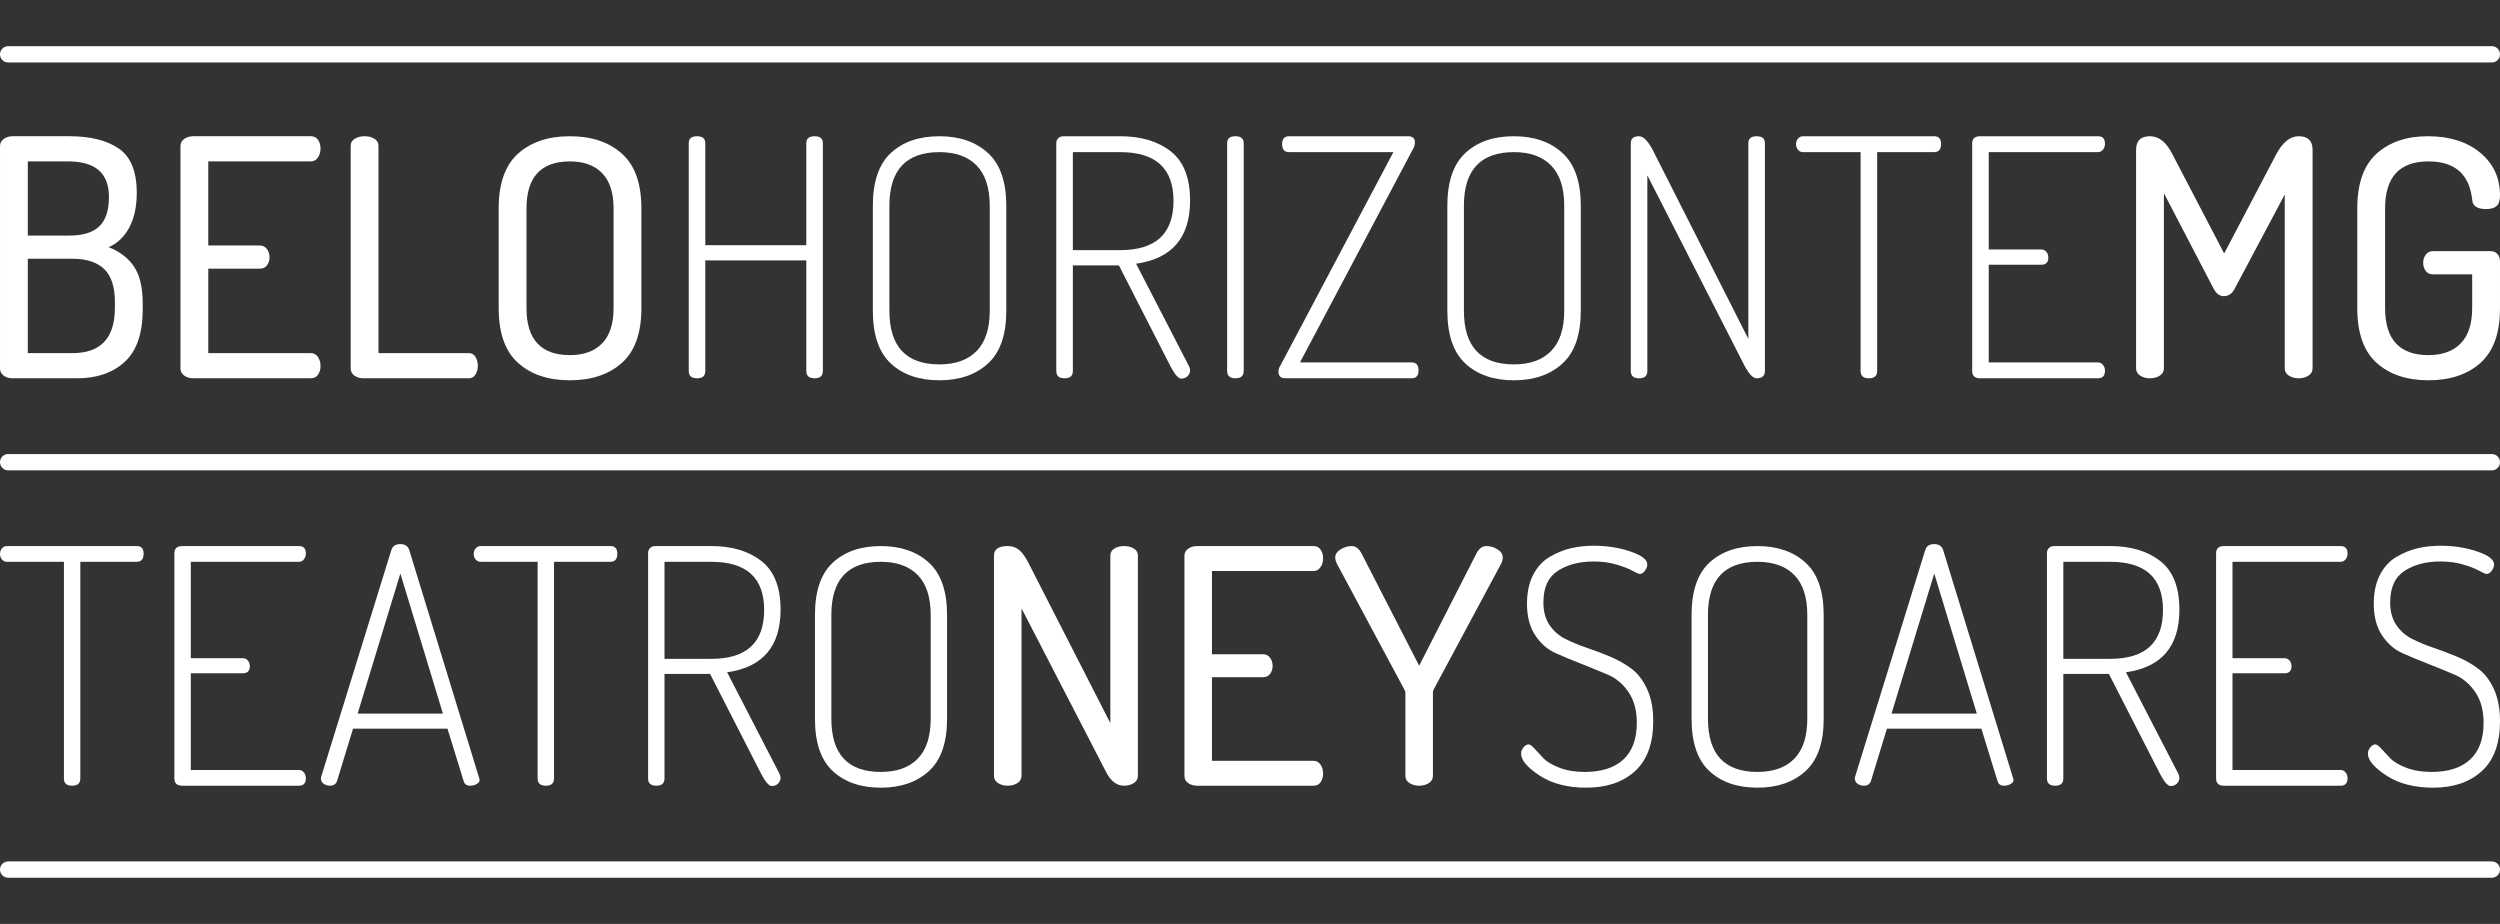 <?xml version="1.0" encoding="utf-8"?>
<!-- Generator: Adobe Illustrator 17.0.2, SVG Export Plug-In . SVG Version: 6.00 Build 0)  -->
<!DOCTYPE svg PUBLIC "-//W3C//DTD SVG 1.1//EN" "http://www.w3.org/Graphics/SVG/1.1/DTD/svg11.dtd">
<svg version="1.1" id="Camada_1" xmlns="http://www.w3.org/2000/svg" xmlns:xlink="http://www.w3.org/1999/xlink" x="0px" y="0px"
	 width="460px" height="170px" viewBox="0 0 460 170" enable-background="new 0 0 460 170" xml:space="preserve">
<rect x="0" y="0" width="460" height="170" fill="#333333" stroke="none"/>
<g>
	<g>
		<path fill="#FFFFFF" d="M0.001,67.838V26.895c0-0.569,0.232-1.014,0.699-1.341c0.467-0.324,1.005-0.487,1.615-0.487h10.479
			c3.819,0,6.833,0.752,9.047,2.254c2.214,1.504,3.323,4.225,3.323,8.164c0,2.518-0.458,4.641-1.372,6.366
			c-0.914,1.727-2.183,2.936-3.807,3.626c2.071,0.813,3.633,2.011,4.69,3.595c1.057,1.584,1.584,3.839,1.584,6.761v1.097
			c0,4.388-1.095,7.597-3.289,9.628s-5.119,3.045-8.774,3.045H2.316c-0.69,0-1.249-0.172-1.676-0.518
			C0.213,68.743,0.001,68.325,0.001,67.838z M5.118,43.345h7.617c2.518,0,4.366-0.568,5.544-1.705s1.767-2.945,1.767-5.423
			c0-4.346-2.498-6.52-7.494-6.52H5.118V43.345z M5.118,64.976h8.227c5.197,0,7.798-2.782,7.798-8.348v-1.037
			c0-2.802-0.661-4.833-1.98-6.093c-1.321-1.258-3.26-1.888-5.818-1.888H5.118V64.976z"/>
		<path fill="#FFFFFF" d="M33.206,67.778V26.895c0-0.569,0.232-1.014,0.699-1.341c0.467-0.324,1.005-0.487,1.615-0.487h21.689
			c0.57,0,1.005,0.223,1.312,0.67c0.304,0.447,0.456,0.974,0.456,1.584c0,0.65-0.163,1.209-0.487,1.676
			c-0.326,0.467-0.751,0.699-1.28,0.699H38.323v15.475h9.505c0.527,0,0.954,0.215,1.28,0.641c0.324,0.427,0.487,0.943,0.487,1.553
			c0,0.53-0.152,1.005-0.458,1.432c-0.304,0.427-0.74,0.639-1.309,0.639h-9.505v15.538h18.887c0.53,0,0.954,0.232,1.28,0.699
			c0.324,0.467,0.487,1.026,0.487,1.676c0,0.61-0.152,1.137-0.456,1.584c-0.306,0.447-0.742,0.67-1.312,0.67H35.521
			c-0.61,0-1.148-0.161-1.615-0.487C33.439,68.795,33.206,68.348,33.206,67.778z"/>
		<path fill="#FFFFFF" d="M64.523,67.778V26.833c0-0.566,0.252-1.003,0.762-1.308c0.507-0.305,1.106-0.457,1.796-0.457
			c0.69,0,1.289,0.152,1.796,0.457c0.509,0.305,0.762,0.742,0.762,1.308v38.143h16.635c0.527,0,0.934,0.232,1.218,0.699
			c0.284,0.467,0.427,1.005,0.427,1.615c0,0.608-0.143,1.148-0.427,1.613c-0.284,0.469-0.69,0.702-1.218,0.702H66.838
			c-0.61,0-1.148-0.161-1.615-0.487C64.756,68.795,64.523,68.348,64.523,67.778z"/>
		<path fill="#FFFFFF" d="M91.756,56.689v-18.34c0-4.589,1.189-7.95,3.566-10.082c2.375-2.134,5.552-3.2,9.534-3.2
			c3.979,0,7.168,1.066,9.565,3.2c2.397,2.132,3.595,5.492,3.595,10.082v18.34c0,4.592-1.198,7.952-3.595,10.084
			c-2.397,2.132-5.586,3.2-9.565,3.2c-3.982,0-7.159-1.068-9.534-3.2C92.945,64.641,91.756,61.28,91.756,56.689z M96.875,56.689
			c0,5.769,2.659,8.652,7.981,8.652c2.558,0,4.54-0.719,5.941-2.163c1.401-1.441,2.1-3.604,2.1-6.489v-18.34
			c0-2.882-0.699-5.045-2.1-6.489c-1.401-1.441-3.383-2.163-5.941-2.163c-5.322,0-7.981,2.885-7.981,8.652V56.689z"/>
		<path fill="#FFFFFF" d="M126.729,68.265V26.347c0-0.852,0.507-1.279,1.524-1.279c1.014,0,1.522,0.427,1.522,1.279v18.766h18.583
			V26.347c0-0.852,0.507-1.279,1.524-1.279c1.014,0,1.524,0.427,1.524,1.279v41.918c0,0.894-0.509,1.341-1.524,1.341
			c-1.017,0-1.524-0.447-1.524-1.341V47.916h-18.583v20.349c0,0.894-0.507,1.341-1.522,1.341
			C127.236,69.606,126.729,69.159,126.729,68.265z"/>
		<path fill="#FFFFFF" d="M160.604,57.176V37.862c0-4.426,1.106-7.666,3.32-9.717s5.188-3.077,8.926-3.077
			c3.696,0,6.672,1.026,8.926,3.077s3.381,5.291,3.381,9.717v19.314c0,4.429-1.126,7.668-3.381,9.72
			c-2.255,2.051-5.231,3.077-8.926,3.077c-3.738,0-6.712-1.026-8.926-3.077C161.71,64.844,160.604,61.604,160.604,57.176z
			 M163.65,57.176c0,6.58,3.068,9.872,9.201,9.872c2.965,0,5.249-0.822,6.855-2.469c1.604-1.645,2.406-4.111,2.406-7.403V37.862
			c0-3.289-0.802-5.758-2.406-7.403c-1.607-1.645-3.89-2.467-6.855-2.467c-6.133,0-9.201,3.289-9.201,9.869V57.176z"/>
		<path fill="#FFFFFF" d="M194.357,68.265V26.347c0-0.365,0.123-0.67,0.366-0.914c0.244-0.244,0.568-0.365,0.974-0.365h10.419
			c3.819,0,6.915,0.924,9.293,2.771c2.375,1.85,3.564,4.866,3.564,9.049c0,6.824-3.311,10.703-9.932,11.637l9.749,18.887
			c0.123,0.244,0.183,0.487,0.183,0.733c0,0.404-0.152,0.76-0.458,1.066c-0.304,0.304-0.699,0.456-1.186,0.456
			c-0.489,0-1.119-0.711-1.89-2.132l-9.565-18.704h-8.468v19.435c0,0.894-0.509,1.341-1.524,1.341
			C194.866,69.606,194.357,69.159,194.357,68.265z M197.405,46.026h8.712c6.54,0,9.809-3.025,9.809-9.078
			c0-5.97-3.269-8.955-9.809-8.955h-8.712V46.026z"/>
		<path fill="#FFFFFF" d="M225.795,68.265V26.347c0-0.852,0.509-1.279,1.524-1.279c1.014,0,1.524,0.427,1.524,1.279v41.918
			c0,0.894-0.509,1.341-1.524,1.341C226.303,69.606,225.795,69.159,225.795,68.265z"/>
		<path fill="#FFFFFF" d="M235.24,68.388c0-0.407,0.101-0.753,0.304-1.037l20.838-39.359h-19.193c-0.851,0-1.278-0.489-1.278-1.462
			c0-0.975,0.427-1.462,1.278-1.462h21.875c0.851,0,1.278,0.365,1.278,1.097c0,0.447-0.121,0.874-0.364,1.28l-20.779,39.236h20.534
			c0.851,0,1.278,0.487,1.278,1.464c0,0.974-0.427,1.461-1.278,1.461h-23.215C235.665,69.606,235.24,69.199,235.24,68.388z"/>
		<path fill="#FFFFFF" d="M266.312,57.176V37.862c0-4.426,1.106-7.666,3.32-9.717c2.212-2.051,5.188-3.077,8.924-3.077
			c3.696,0,6.672,1.026,8.926,3.077c2.257,2.051,3.383,5.291,3.383,9.717v19.314c0,4.429-1.126,7.668-3.383,9.72
			c-2.255,2.051-5.231,3.077-8.926,3.077c-3.736,0-6.712-1.026-8.924-3.077C267.419,64.844,266.312,61.604,266.312,57.176z
			 M269.359,57.176c0,6.58,3.066,9.872,9.199,9.872c2.965,0,5.251-0.822,6.855-2.469c1.604-1.645,2.406-4.111,2.406-7.403V37.862
			c0-3.289-0.802-5.758-2.406-7.403c-1.604-1.645-3.89-2.467-6.855-2.467c-6.133,0-9.199,3.289-9.199,9.869V57.176z"/>
		<path fill="#FFFFFF" d="M300.065,68.265V26.347c0-0.852,0.507-1.279,1.524-1.279c0.771,0,1.604,0.832,2.498,2.498l17.607,34.789
			V26.347c0-0.852,0.509-1.279,1.524-1.279c1.014,0,1.524,0.427,1.524,1.279v41.918c0,0.894-0.509,1.341-1.524,1.341
			c-0.65,0-1.381-0.751-2.194-2.254l-17.911-35.093v36.007c0,0.894-0.509,1.341-1.524,1.341
			C300.573,69.606,300.065,69.159,300.065,68.265z"/>
		<path fill="#FFFFFF" d="M330.836,27.566c-0.244-0.284-0.366-0.63-0.366-1.036s0.123-0.752,0.366-1.036
			c0.244-0.284,0.547-0.427,0.914-0.427h24.127c0.854,0,1.28,0.467,1.28,1.401c0,1.017-0.427,1.524-1.28,1.524h-10.479v40.273
			c0,0.894-0.509,1.341-1.524,1.341c-1.017,0-1.524-0.447-1.524-1.341V27.992h-10.6C331.383,27.992,331.078,27.852,330.836,27.566z"
			/>
		<path fill="#FFFFFF" d="M362.88,68.265V26.408c0-0.894,0.487-1.341,1.464-1.341h21.689c0.854,0,1.28,0.467,1.28,1.401
			c0,0.407-0.123,0.762-0.366,1.066c-0.244,0.304-0.547,0.458-0.914,0.458h-20.105v17.913h9.686c0.366,0,0.67,0.143,0.914,0.427
			c0.244,0.284,0.366,0.63,0.366,1.035c0,0.894-0.427,1.341-1.28,1.341h-9.686v17.973h20.105c0.366,0,0.67,0.152,0.914,0.458
			c0.244,0.304,0.366,0.659,0.366,1.066c0,0.934-0.427,1.401-1.28,1.401h-21.689C363.367,69.606,362.88,69.159,362.88,68.265z"/>
		<path fill="#FFFFFF" d="M393.041,67.778V27.566c0-1.666,0.854-2.498,2.558-2.498c1.624,0,2.985,1.077,4.082,3.229l9.565,18.34
			l9.628-18.34c1.178-2.152,2.538-3.229,4.082-3.229c1.705,0,2.558,0.832,2.558,2.498v40.212c0,0.57-0.255,1.017-0.762,1.341
			c-0.507,0.326-1.106,0.487-1.796,0.487c-0.693,0-1.291-0.161-1.799-0.487c-0.507-0.324-0.762-0.771-0.762-1.341V35.79
			l-9.199,17.303c-0.487,0.936-1.157,1.401-2.011,1.401c-0.771,0-1.401-0.465-1.888-1.401l-9.139-17.547v32.231
			c0,0.57-0.255,1.017-0.762,1.341c-0.509,0.326-1.108,0.487-1.799,0.487c-0.691,0-1.289-0.161-1.796-0.487
			C393.292,68.795,393.041,68.348,393.041,67.778z"/>
		<path fill="#FFFFFF" d="M433.74,56.689v-18.34c0-4.589,1.189-7.95,3.564-10.082c2.377-2.134,5.514-3.2,9.413-3.2
			c3.982,0,7.19,1.005,9.628,3.016c2.435,2.011,3.655,4.641,3.655,7.89c0,0.934-0.215,1.584-0.641,1.951
			c-0.425,0.364-1.066,0.547-1.917,0.547c-1.667,0-2.52-0.588-2.561-1.767c-0.527-4.67-3.209-7.007-8.042-7.007
			c-5.322,0-7.981,2.885-7.981,8.652v18.34c0,5.769,2.659,8.652,7.981,8.652c2.558,0,4.538-0.719,5.939-2.163
			c1.403-1.441,2.103-3.604,2.103-6.489v-6.214h-7.251c-0.568,0-1.005-0.215-1.309-0.641c-0.304-0.425-0.456-0.923-0.456-1.493
			c0-0.568,0.161-1.066,0.487-1.493c0.324-0.427,0.751-0.639,1.278-0.639h10.602c0.568,0,1.005,0.183,1.309,0.547
			c0.306,0.366,0.458,0.813,0.458,1.341v8.591c0,4.592-1.2,7.952-3.595,10.084c-2.397,2.132-5.586,3.2-9.565,3.2
			c-3.982,0-7.159-1.068-9.536-3.2C434.929,64.641,433.74,61.28,433.74,56.689z"/>
	</g>
	<g>
		<path fill="#FFFFFF" d="M0.362,102.949c-0.242-0.281-0.361-0.624-0.361-1.026c0-0.4,0.119-0.743,0.361-1.024
			s0.544-0.423,0.905-0.423h23.889c0.845,0,1.268,0.462,1.268,1.387c0,1.007-0.423,1.509-1.268,1.509H14.78v39.871
			c0,0.885-0.504,1.327-1.509,1.327c-1.007,0-1.509-0.442-1.509-1.327v-39.871H1.266C0.906,103.372,0.603,103.23,0.362,102.949z"/>
		<path fill="#FFFFFF" d="M32.09,143.243v-41.439c0-0.885,0.482-1.327,1.449-1.327h21.473c0.845,0,1.268,0.462,1.268,1.387
			c0,0.403-0.122,0.754-0.363,1.055c-0.241,0.303-0.542,0.453-0.905,0.453H35.107v17.735h9.59c0.363,0,0.664,0.142,0.905,0.423
			c0.241,0.281,0.363,0.624,0.363,1.024c0,0.885-0.423,1.327-1.268,1.327h-9.59v17.794h19.905c0.363,0,0.664,0.15,0.905,0.453
			c0.241,0.301,0.363,0.653,0.363,1.055c0,0.925-0.423,1.387-1.268,1.387H33.539C32.572,144.57,32.09,144.128,32.09,143.243z"/>
		<path fill="#FFFFFF" d="M59.053,143.243c0-0.159,0.02-0.281,0.06-0.363l12.899-41.683c0.237-0.723,0.785-1.084,1.648-1.084
			s1.414,0.372,1.648,1.115l12.881,41.997c0,0,0.009,0.033,0.029,0.102c0.02,0.066,0.031,0.133,0.031,0.195
			c0,0.288-0.181,0.533-0.542,0.739c-0.363,0.208-0.765,0.31-1.208,0.31c-0.644,0-1.046-0.301-1.206-0.905l-2.955-9.592H64.957
			l-2.924,9.581c-0.199,0.611-0.637,0.916-1.312,0.916c-0.436,0-0.825-0.122-1.161-0.363
			C59.221,143.966,59.053,143.645,59.053,143.243z M65.803,131.3h15.693l-7.829-25.771L65.803,131.3z"/>
		<path fill="#FFFFFF" d="M87.525,102.949c-0.241-0.281-0.363-0.624-0.363-1.026c0-0.4,0.122-0.743,0.363-1.024
			s0.542-0.423,0.905-0.423h23.886c0.845,0,1.268,0.462,1.268,1.387c0,1.007-0.423,1.509-1.268,1.509h-10.375v39.871
			c0,0.885-0.504,1.327-1.509,1.327c-1.007,0-1.509-0.442-1.509-1.327v-39.871H88.43C88.067,103.372,87.767,103.23,87.525,102.949z"
			/>
		<path fill="#FFFFFF" d="M119.252,143.243v-41.499c0-0.363,0.122-0.664,0.363-0.905c0.241-0.243,0.562-0.363,0.964-0.363h10.315
			c3.778,0,6.846,0.916,9.198,2.745c2.354,1.829,3.531,4.816,3.531,8.957c0,6.756-3.278,10.596-9.833,11.521l9.651,18.699
			c0.119,0.241,0.181,0.482,0.181,0.726c0,0.4-0.153,0.752-0.453,1.055c-0.301,0.301-0.695,0.451-1.177,0.451
			s-1.106-0.703-1.869-2.11l-9.47-18.518h-8.384v19.241c0,0.885-0.504,1.327-1.509,1.327
			C119.754,144.57,119.252,144.128,119.252,143.243z M122.269,121.226h8.625c6.475,0,9.711-2.995,9.711-8.988
			c0-5.911-3.236-8.866-9.711-8.866h-8.625C122.269,103.372,122.269,121.226,122.269,121.226z"/>
		<path fill="#FFFFFF" d="M149.952,132.264v-19.121c0-4.382,1.095-7.59,3.287-9.62c2.192-2.031,5.137-3.046,8.837-3.046
			c3.659,0,6.605,1.015,8.837,3.046c2.232,2.031,3.347,5.238,3.347,9.62v19.121c0,4.384-1.115,7.592-3.347,9.623
			s-5.179,3.046-8.837,3.046c-3.701,0-6.645-1.015-8.837-3.046S149.952,136.648,149.952,132.264z M152.971,132.264
			c0,6.515,3.035,9.773,9.107,9.773c2.935,0,5.198-0.814,6.787-2.444c1.588-1.628,2.382-4.07,2.382-7.329v-19.121
			c0-3.256-0.794-5.701-2.382-7.329s-3.851-2.442-6.787-2.442c-6.072,0-9.107,3.256-9.107,9.771V132.264z"/>
		<path fill="#FFFFFF" d="M182.89,142.761v-40.535c0-1.166,0.845-1.75,2.533-1.75c0.845,0,1.56,0.252,2.141,0.754
			c0.584,0.502,1.157,1.316,1.719,2.442l15.02,29.377v-30.824c0-0.564,0.252-0.995,0.754-1.299c0.502-0.301,1.095-0.451,1.781-0.451
			c0.681,0,1.274,0.15,1.779,0.451c0.502,0.303,0.754,0.734,0.754,1.299v40.535c0,0.564-0.252,1.007-0.754,1.327
			c-0.504,0.323-1.097,0.482-1.779,0.482c-1.287,0-2.354-0.763-3.199-2.292l-15.682-30.341v30.824c0,0.564-0.252,1.007-0.754,1.327
			c-0.504,0.323-1.097,0.482-1.781,0.482s-1.276-0.159-1.779-0.482C183.14,143.767,182.89,143.325,182.89,142.761z"/>
		<path fill="#FFFFFF" d="M217.936,142.761v-40.475c0-0.562,0.23-1.004,0.695-1.327c0.46-0.321,0.995-0.482,1.597-0.482h21.475
			c0.562,0,0.995,0.221,1.296,0.664c0.301,0.442,0.453,0.964,0.453,1.568c0,0.644-0.161,1.197-0.484,1.659
			c-0.321,0.462-0.743,0.692-1.265,0.692h-18.699v15.321h9.408c0.522,0,0.945,0.212,1.268,0.635
			c0.321,0.423,0.482,0.934,0.482,1.537c0,0.524-0.15,0.995-0.451,1.418c-0.303,0.423-0.734,0.633-1.299,0.633h-9.408v15.383h18.699
			c0.522,0,0.945,0.23,1.265,0.692c0.323,0.462,0.484,1.015,0.484,1.659c0,0.604-0.153,1.126-0.453,1.568
			c-0.301,0.442-0.734,0.664-1.296,0.664h-21.475c-0.602,0-1.137-0.159-1.597-0.482
			C218.165,143.767,217.936,143.325,217.936,142.761z"/>
		<path fill="#FFFFFF" d="M245.683,102.586c0-0.602,0.332-1.104,0.993-1.506c0.664-0.403,1.338-0.604,2.022-0.604
			c0.723,0,1.327,0.442,1.81,1.327l10.616,20.69l10.556-20.69c0.482-0.885,1.086-1.327,1.81-1.327s1.407,0.201,2.051,0.604
			s0.967,0.905,0.967,1.506c0,0.323-0.082,0.664-0.241,1.026l-12.487,23.282c-0.082,0.122-0.122,0.323-0.122,0.604v15.261
			c0,0.564-0.25,1.007-0.752,1.327c-0.504,0.323-1.097,0.482-1.781,0.482s-1.276-0.159-1.779-0.482
			c-0.504-0.321-0.754-0.763-0.754-1.327v-15.26c0-0.201-0.06-0.4-0.181-0.604l-12.485-23.282
			C245.762,103.25,245.683,102.909,245.683,102.586z"/>
		<path fill="#FFFFFF" d="M279.882,138.659c0-0.403,0.153-0.785,0.453-1.146c0.301-0.363,0.613-0.544,0.936-0.544
			c0.241,0,0.602,0.263,1.084,0.785l1.63,1.748c0.602,0.644,1.577,1.228,2.924,1.75c1.347,0.524,2.905,0.785,4.674,0.785
			c3.097,0,5.471-0.763,7.119-2.292c1.648-1.529,2.473-3.781,2.473-6.758c0-2.25-0.502-4.121-1.509-5.608
			c-1.004-1.489-2.252-2.555-3.738-3.199c-1.489-0.642-3.108-1.305-4.856-1.991c-1.75-0.681-3.369-1.356-4.856-2.02
			c-1.489-0.664-2.736-1.759-3.741-3.287c-1.007-1.529-1.509-3.458-1.509-5.791c0-2.09,0.383-3.869,1.146-5.338
			c0.763-1.467,1.79-2.573,3.077-3.318c1.287-0.743,2.584-1.265,3.891-1.568c1.305-0.301,2.703-0.451,4.192-0.451
			c2.413,0,4.654,0.352,6.725,1.055c2.071,0.703,3.108,1.498,3.108,2.382c0,0.363-0.142,0.745-0.423,1.146
			c-0.283,0.403-0.604,0.604-0.964,0.604c-0.204,0-0.644-0.19-1.327-0.573c-0.686-0.383-1.659-0.763-2.927-1.146
			c-1.265-0.383-2.683-0.573-4.252-0.573c-2.615,0-4.807,0.573-6.574,1.719c-1.772,1.146-2.655,3.086-2.655,5.82
			c0,1.65,0.372,3.026,1.115,4.132s1.71,1.96,2.896,2.564c1.186,0.604,2.493,1.146,3.92,1.628c1.429,0.482,2.867,1.026,4.314,1.628
			c1.449,0.604,2.765,1.349,3.951,2.232c1.186,0.885,2.152,2.141,2.896,3.772c0.743,1.628,1.117,3.588,1.117,5.88
			c0,4.101-1.117,7.169-3.349,9.2c-2.232,2.031-5.218,3.046-8.957,3.046c-3.46,0-6.324-0.745-8.596-2.232
			C281.018,141.212,279.882,139.865,279.882,138.659z"/>
		<path fill="#FFFFFF" d="M311.25,132.264v-19.121c0-4.382,1.095-7.59,3.287-9.62c2.192-2.031,5.137-3.046,8.837-3.046
			c3.659,0,6.605,1.015,8.837,3.046s3.347,5.238,3.347,9.62v19.121c0,4.384-1.115,7.592-3.347,9.623s-5.179,3.046-8.837,3.046
			c-3.701,0-6.645-1.015-8.837-3.046S311.25,136.648,311.25,132.264z M314.266,132.264c0,6.515,3.035,9.773,9.107,9.773
			c2.935,0,5.198-0.814,6.787-2.444c1.588-1.628,2.382-4.07,2.382-7.329v-19.121c0-3.256-0.794-5.701-2.382-7.329
			s-3.851-2.442-6.787-2.442c-6.072,0-9.107,3.256-9.107,9.771V132.264z"/>
		<path fill="#FFFFFF" d="M341.289,143.243c0-0.159,0.02-0.281,0.06-0.363l12.899-41.683c0.237-0.723,0.785-1.084,1.648-1.084
			c0.863,0,1.414,0.372,1.648,1.115l12.881,41.997c0,0,0.009,0.033,0.029,0.102c0.02,0.066,0.031,0.133,0.031,0.195
			c0,0.288-0.181,0.533-0.542,0.739c-0.363,0.208-0.765,0.31-1.208,0.31c-0.644,0-1.046-0.301-1.206-0.905l-2.955-9.592h-17.381
			l-2.924,9.581c-0.199,0.611-0.637,0.916-1.312,0.916c-0.436,0-0.825-0.122-1.161-0.363
			C341.458,143.966,341.289,143.645,341.289,143.243z M348.039,131.3h15.693l-7.829-25.771L348.039,131.3z"/>
		<path fill="#FFFFFF" d="M376.638,143.243v-41.499c0-0.363,0.122-0.664,0.363-0.905c0.241-0.243,0.562-0.363,0.964-0.363h10.315
			c3.778,0,6.846,0.916,9.198,2.745c2.354,1.829,3.531,4.816,3.531,8.957c0,6.756-3.278,10.596-9.833,11.521l9.651,18.699
			c0.119,0.241,0.181,0.482,0.181,0.726c0,0.4-0.153,0.752-0.453,1.055c-0.301,0.301-0.695,0.451-1.177,0.451
			s-1.106-0.703-1.869-2.11l-9.47-18.518h-8.384v19.241c0,0.885-0.504,1.327-1.509,1.327
			C377.14,144.57,376.638,144.128,376.638,143.243z M379.654,121.226h8.625c6.475,0,9.711-2.995,9.711-8.988
			c0-5.911-3.236-8.866-9.711-8.866h-8.625V121.226z"/>
		<path fill="#FFFFFF" d="M407.761,143.243v-41.439c0-0.885,0.482-1.327,1.449-1.327h21.473c0.845,0,1.268,0.462,1.268,1.387
			c0,0.403-0.122,0.754-0.363,1.055c-0.241,0.303-0.542,0.453-0.905,0.453h-19.905v17.735h9.59c0.363,0,0.664,0.142,0.905,0.423
			c0.241,0.281,0.363,0.624,0.363,1.024c0,0.885-0.422,1.327-1.268,1.327h-9.59v17.794h19.905c0.363,0,0.664,0.15,0.905,0.453
			c0.241,0.301,0.363,0.653,0.363,1.055c0,0.925-0.423,1.387-1.268,1.387h-21.473C408.244,144.57,407.761,144.128,407.761,143.243z"
			/>
		<path fill="#FFFFFF" d="M435.69,138.659c0-0.403,0.153-0.785,0.453-1.146c0.301-0.363,0.613-0.544,0.936-0.544
			c0.241,0,0.602,0.263,1.084,0.785l1.63,1.748c0.602,0.644,1.577,1.228,2.924,1.75c1.347,0.524,2.905,0.785,4.674,0.785
			c3.097,0,5.471-0.763,7.119-2.292c1.648-1.529,2.473-3.781,2.473-6.758c0-2.25-0.502-4.121-1.509-5.608
			c-1.004-1.489-2.252-2.555-3.738-3.199c-1.489-0.642-3.108-1.305-4.856-1.991c-1.75-0.681-3.369-1.356-4.856-2.02
			c-1.489-0.664-2.736-1.759-3.741-3.287c-1.007-1.529-1.509-3.458-1.509-5.791c0-2.09,0.383-3.869,1.146-5.338
			c0.763-1.467,1.79-2.573,3.077-3.318c1.287-0.743,2.584-1.265,3.891-1.568c1.305-0.301,2.703-0.451,4.192-0.451
			c2.413,0,4.654,0.352,6.725,1.055c2.071,0.703,3.108,1.498,3.108,2.382c0,0.363-0.142,0.745-0.423,1.146
			c-0.283,0.403-0.604,0.604-0.964,0.604c-0.204,0-0.644-0.19-1.327-0.573c-0.686-0.383-1.659-0.763-2.927-1.146
			c-1.265-0.383-2.683-0.573-4.252-0.573c-2.615,0-4.807,0.573-6.574,1.719c-1.772,1.146-2.655,3.086-2.655,5.82
			c0,1.65,0.372,3.026,1.115,4.132c0.743,1.106,1.71,1.96,2.896,2.564c1.186,0.604,2.493,1.146,3.92,1.628
			c1.429,0.482,2.867,1.026,4.314,1.628c1.449,0.604,2.765,1.349,3.951,2.232c1.186,0.885,2.152,2.141,2.896,3.772
			c0.743,1.628,1.117,3.588,1.117,5.88c0,4.101-1.117,7.169-3.349,9.2c-2.232,2.031-5.218,3.046-8.957,3.046
			c-3.46,0-6.324-0.745-8.596-2.232C436.826,141.212,435.69,139.865,435.69,138.659z"/>
	</g>
	<path fill="#FFFFFF" d="M458.5,158.502H1.5c-0.828,0-1.5,0.672-1.5,1.5s0.672,1.5,1.5,1.5h457c0.828,0,1.5-0.672,1.5-1.5
		S459.328,158.502,458.5,158.502z"/>
	<path fill="#FFFFFF" d="M458.5,83.543H1.5c-0.828,0-1.5,0.672-1.5,1.5s0.672,1.5,1.5,1.5h457c0.828,0,1.5-0.672,1.5-1.5
		S459.328,83.543,458.5,83.543z"/>
	<path fill="#FFFFFF" d="M458.5,8.498H1.5c-0.828,0-1.5,0.672-1.5,1.5s0.672,1.5,1.5,1.5h457c0.828,0,1.5-0.672,1.5-1.5
		S459.328,8.498,458.5,8.498z"/>
</g>
</svg>

